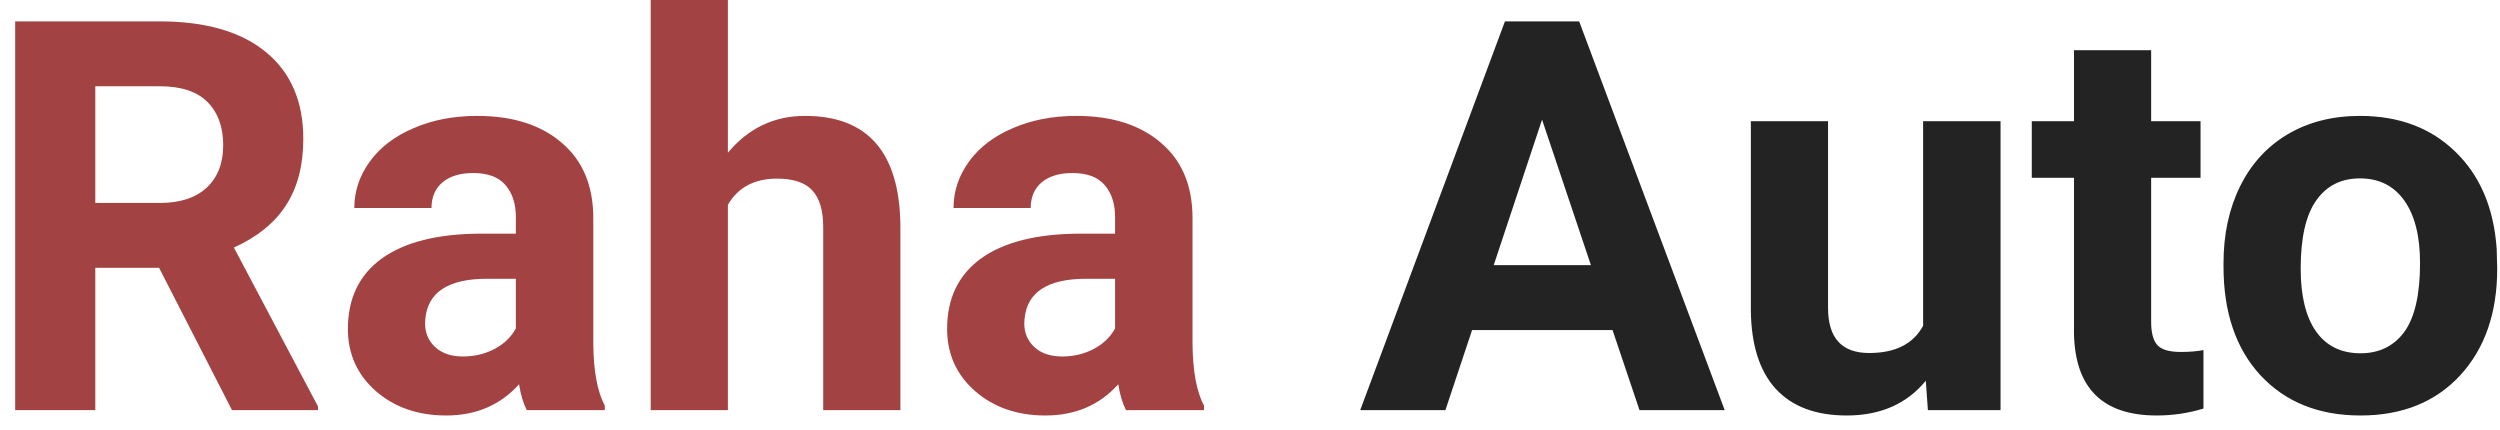 <svg width="128" height="22" viewBox="0 0 128 22" fill="none" xmlns="http://www.w3.org/2000/svg">
<path d="M8.146 13.713H4.879V21H0.777V1.094H8.174C10.525 1.094 12.339 1.618 13.615 2.666C14.891 3.714 15.529 5.195 15.529 7.109C15.529 8.467 15.233 9.602 14.641 10.514C14.057 11.416 13.169 12.136 11.975 12.674L16.281 20.809V21H11.879L8.146 13.713ZM4.879 10.391H8.188C9.217 10.391 10.015 10.131 10.58 9.611C11.145 9.083 11.428 8.358 11.428 7.438C11.428 6.499 11.159 5.76 10.621 5.223C10.092 4.685 9.277 4.416 8.174 4.416H4.879V10.391ZM26.973 21C26.79 20.645 26.658 20.203 26.576 19.674C25.619 20.74 24.375 21.273 22.844 21.273C21.395 21.273 20.191 20.854 19.234 20.016C18.287 19.177 17.812 18.12 17.812 16.844C17.812 15.276 18.391 14.073 19.549 13.234C20.715 12.396 22.397 11.972 24.594 11.963H26.412V11.115C26.412 10.432 26.234 9.885 25.879 9.475C25.533 9.064 24.981 8.859 24.225 8.859C23.559 8.859 23.035 9.019 22.652 9.338C22.279 9.657 22.092 10.094 22.092 10.65H18.141C18.141 9.794 18.405 9.001 18.934 8.271C19.462 7.542 20.21 6.973 21.176 6.562C22.142 6.143 23.227 5.934 24.43 5.934C26.253 5.934 27.697 6.394 28.764 7.314C29.839 8.226 30.377 9.511 30.377 11.17V17.582C30.386 18.986 30.582 20.047 30.965 20.768V21H26.973ZM23.705 18.252C24.288 18.252 24.826 18.124 25.318 17.869C25.811 17.605 26.175 17.254 26.412 16.816V14.273H24.936C22.958 14.273 21.905 14.957 21.777 16.324L21.764 16.557C21.764 17.049 21.937 17.454 22.283 17.773C22.63 18.092 23.104 18.252 23.705 18.252ZM37.268 7.82C38.316 6.562 39.633 5.934 41.219 5.934C44.427 5.934 46.054 7.798 46.1 11.525V21H42.148V11.635C42.148 10.787 41.966 10.163 41.602 9.762C41.237 9.352 40.631 9.146 39.783 9.146C38.626 9.146 37.787 9.593 37.268 10.486V21H33.316V0H37.268V7.82ZM57.652 21C57.47 20.645 57.338 20.203 57.256 19.674C56.299 20.74 55.055 21.273 53.523 21.273C52.074 21.273 50.871 20.854 49.914 20.016C48.966 19.177 48.492 18.12 48.492 16.844C48.492 15.276 49.071 14.073 50.228 13.234C51.395 12.396 53.077 11.972 55.273 11.963H57.092V11.115C57.092 10.432 56.914 9.885 56.559 9.475C56.212 9.064 55.661 8.859 54.904 8.859C54.239 8.859 53.715 9.019 53.332 9.338C52.958 9.657 52.772 10.094 52.772 10.65H48.82C48.82 9.794 49.085 9.001 49.613 8.271C50.142 7.542 50.889 6.973 51.855 6.562C52.822 6.143 53.906 5.934 55.109 5.934C56.932 5.934 58.377 6.394 59.443 7.314C60.519 8.226 61.057 9.511 61.057 11.17V17.582C61.066 18.986 61.262 20.047 61.645 20.768V21H57.652ZM54.385 18.252C54.968 18.252 55.506 18.124 55.998 17.869C56.49 17.605 56.855 17.254 57.092 16.816V14.273H55.615C53.637 14.273 52.585 14.957 52.457 16.324L52.443 16.557C52.443 17.049 52.617 17.454 52.963 17.773C53.309 18.092 53.783 18.252 54.385 18.252Z" fill="#A34242"/>
<path d="M82.562 16.898H75.371L74.004 21H69.643L77.053 1.094H80.853L88.305 21H83.943L82.562 16.898ZM76.478 13.576H81.455L78.953 6.125L76.478 13.576ZM98.6 19.496C97.624 20.681 96.275 21.273 94.553 21.273C92.967 21.273 91.755 20.818 90.916 19.906C90.087 18.995 89.663 17.66 89.644 15.9V6.207H93.596V15.764C93.596 17.304 94.297 18.074 95.701 18.074C97.041 18.074 97.962 17.609 98.463 16.68V6.207H102.428V21H98.709L98.6 19.496ZM110.139 2.57V6.207H112.668V9.105H110.139V16.488C110.139 17.035 110.243 17.427 110.453 17.664C110.663 17.901 111.064 18.02 111.656 18.02C112.094 18.02 112.481 17.988 112.818 17.924V20.918C112.044 21.155 111.246 21.273 110.426 21.273C107.655 21.273 106.242 19.874 106.188 17.076V9.105H104.027V6.207H106.188V2.57H110.139ZM113.844 13.467C113.844 11.999 114.126 10.691 114.691 9.543C115.257 8.395 116.068 7.506 117.125 6.877C118.191 6.248 119.426 5.934 120.83 5.934C122.826 5.934 124.453 6.544 125.711 7.766C126.978 8.987 127.684 10.646 127.83 12.742L127.857 13.754C127.857 16.023 127.224 17.846 125.957 19.223C124.69 20.59 122.99 21.273 120.857 21.273C118.725 21.273 117.02 20.59 115.744 19.223C114.477 17.855 113.844 15.996 113.844 13.645V13.467ZM117.795 13.754C117.795 15.158 118.059 16.233 118.588 16.98C119.117 17.719 119.873 18.088 120.857 18.088C121.814 18.088 122.562 17.723 123.1 16.994C123.637 16.256 123.906 15.08 123.906 13.467C123.906 12.091 123.637 11.024 123.1 10.268C122.562 9.511 121.805 9.133 120.83 9.133C119.864 9.133 119.117 9.511 118.588 10.268C118.059 11.015 117.795 12.177 117.795 13.754Z" fill="#0E0E0E" fill-opacity="0.91"/>
</svg>
